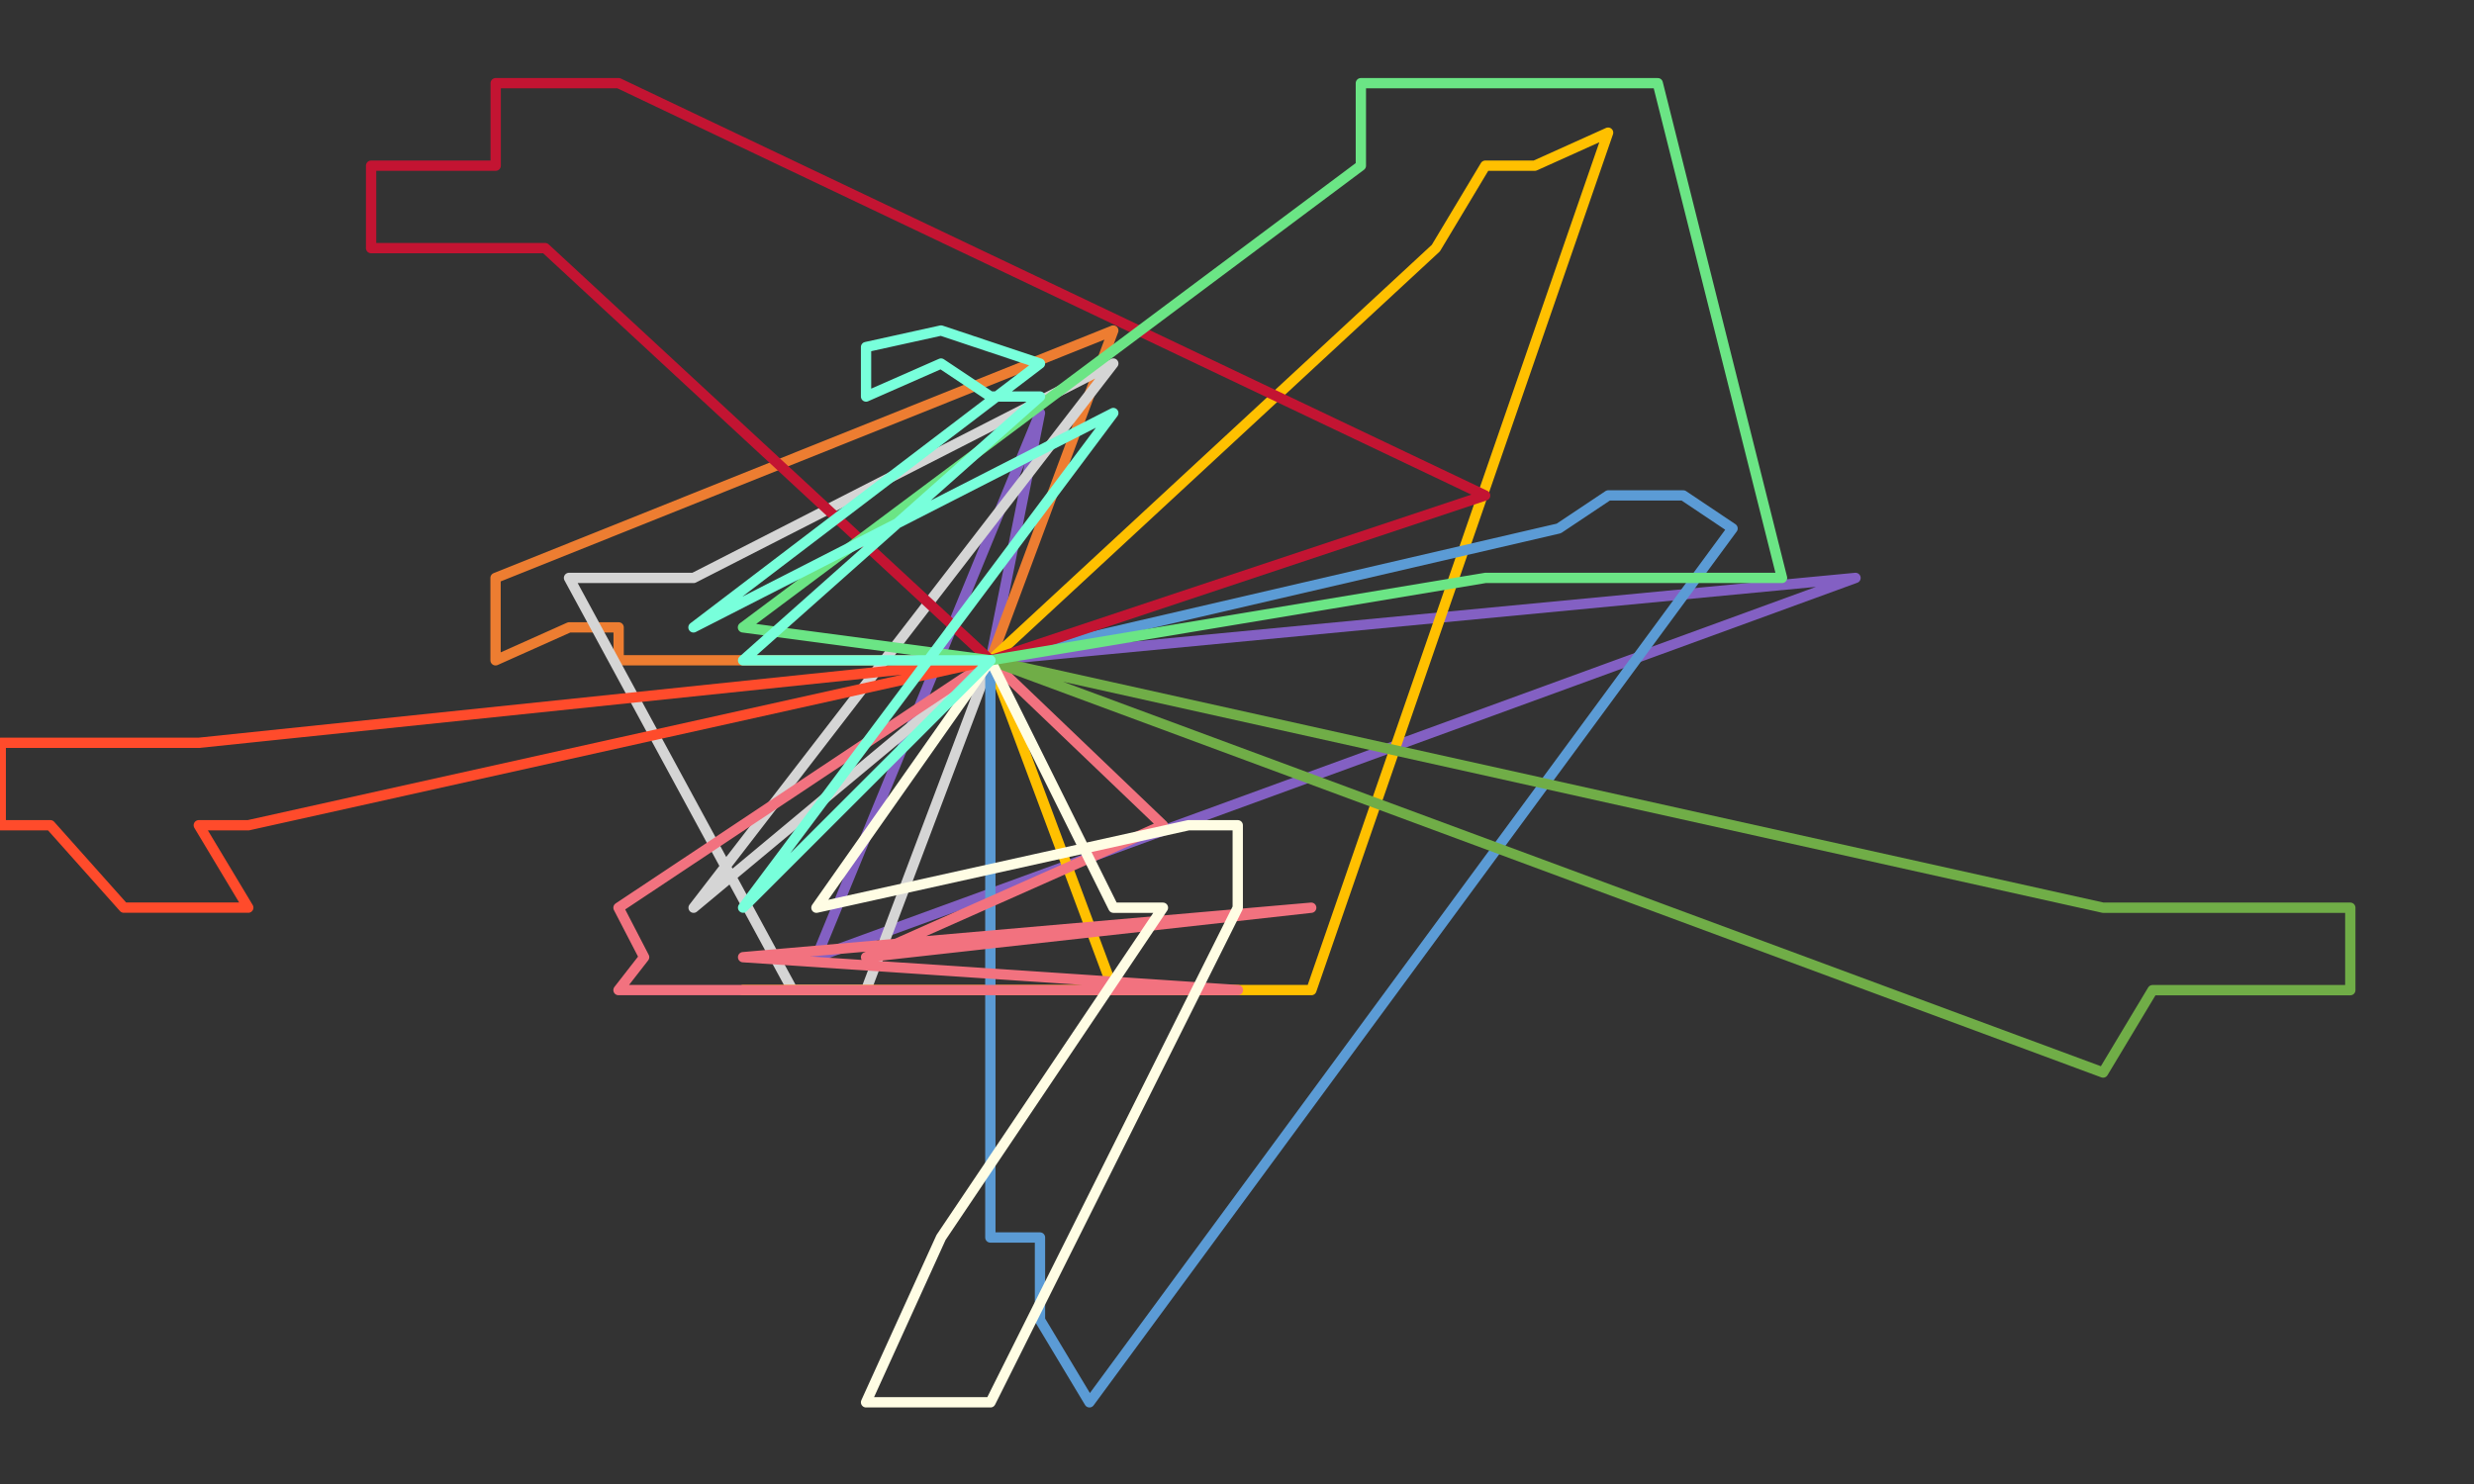 <svg width="1650" height="990" xmlns="http://www.w3.org/2000/svg" xmlns:xlink="http://www.w3.org/1999/xlink" xml:space="preserve" overflow="hidden"><rect width="100%" height="100%" fill="#333333" stroke="none"/><defs><clipPath id="clip0"><rect x="2368" y="796" width="1650" height="990"/></clipPath></defs><g clip-path="url(#clip0)" transform="translate(-2368 -796)"><g>
<path d="M3028.6 1236.54 3061.6 1071.5 2912.5 1434.5 3605.5 1181.54 3028.6 1236.54" stroke="#8360C3" stroke-width="6.875" stroke-linecap="round" stroke-linejoin="round" stroke-miterlimit="10" fill="none"/></g><g>
<path d="M3028.6 1236.5 2780.59 1236.5 2780.59 1214.54 2747.59 1214.54 2698.5 1236.5 2698.5 1181.54 3110.5 1016.5 3028.6 1236.5" stroke="#ED7D31" stroke-width="6.875" stroke-linecap="round" stroke-linejoin="round" stroke-miterlimit="10" fill="none"/></g><g>
<path d="M3028.6 1236.54 2945.6 1456.5 2896.6 1456.5 2747.5 1181.54 2780.59 1181.54 2830.59 1181.54 3110.5 1038.5 2830.59 1401.55 3028.6 1236.54" stroke="#D5D5D5" stroke-width="6.875" stroke-linecap="round" stroke-linejoin="round" stroke-miterlimit="10" fill="none"/></g><g>
<path d="M3028.6 1236.54 3325.61 961.532 3358.61 906.53 3391.61 906.53 3440.5 884.5 3242.61 1456.5 2863.5 1456.5 3160.6 1456.5 3110.6 1456.5 3028.6 1236.54" stroke="#FFC000" stroke-width="6.875" stroke-linecap="round" stroke-linejoin="round" stroke-miterlimit="10" fill="none"/></g><g>
<path d="M3028.5 1236.54 3028.5 1621.55 3061.6 1621.55 3061.6 1676.56 3094.6 1731.5 3523.5 1148.54 3490.61 1126.5 3440.61 1126.5 3407.61 1148.54 3028.5 1236.54" stroke="#5B9BD5" stroke-width="6.875" stroke-linecap="round" stroke-linejoin="round" stroke-miterlimit="10" fill="none"/></g><g>
<path d="M3028.6 1236.5 3143.6 1346.54 2945.6 1434.55 3242.5 1401.55 2863.59 1434.55 3193.6 1456.5 2830.59 1456.5 2780.5 1456.5 2797.59 1434.55 2780.5 1401.55 3028.6 1236.5" stroke="#F2727F" stroke-width="6.875" stroke-linecap="round" stroke-linejoin="round" stroke-miterlimit="10" fill="none"/></g><g>
<path d="M3028.6 1236.5 2731.59 961.532 2665.59 961.532 2615.5 961.532 2615.5 906.53 2698.59 906.53 2698.59 851.5 2731.59 851.5 2780.59 851.5 3358.5 1126.54 3028.6 1236.5" stroke="#C31432" stroke-width="6.875" stroke-linecap="round" stroke-linejoin="round" stroke-miterlimit="10" fill="none"/></g><g>
<path d="M3028.5 1236.5 2533.58 1346.54 2500.58 1346.54 2533.58 1401.5 2450.58 1401.5 2401.58 1346.54 2368.5 1346.54 2368.5 1291.54 2450.58 1291.54 2500.58 1291.54 3028.5 1236.5" stroke="#FF4B2B" stroke-width="6.875" stroke-linecap="round" stroke-linejoin="round" stroke-miterlimit="10" fill="none"/></g><g>
<path d="M3028.5 1236.5 3770.62 1401.55 3820.63 1401.55 3853.63 1401.55 3935.5 1401.55 3935.5 1456.55 3886.63 1456.55 3820.63 1456.55 3803.62 1456.55 3770.62 1511.5 3028.5 1236.5" stroke="#70AD47" stroke-width="6.875" stroke-linecap="round" stroke-linejoin="round" stroke-miterlimit="10" fill="none"/></g><g>
<path d="M3028.6 1236.5 2912.5 1401.55 3160.6 1346.54 3193.5 1346.54 3193.5 1401.55 3028.6 1731.5 2995.6 1731.5 2945.6 1731.5 2995.6 1621.55 3143.6 1401.55 3110.6 1401.55 3028.6 1236.5" stroke="#FFFDE4" stroke-width="6.875" stroke-linecap="round" stroke-linejoin="round" stroke-miterlimit="10" fill="none"/></g><g>
<path d="M3028.6 1236.5 3358.61 1181.54 3440.61 1181.54 3457.61 1181.54 3556.5 1181.54 3473.61 851.5 3440.61 851.5 3358.61 851.5 3275.61 851.5 3275.61 906.53 2863.5 1214.54 3028.6 1236.5" stroke="#6BE585" stroke-width="6.875" stroke-linecap="round" stroke-linejoin="round" stroke-miterlimit="10" fill="none"/></g><g>
<path d="M3028.6 1236.54 2863.59 1236.54 3061.6 1060.53 3028.6 1060.53 2995.6 1038.53 2945.6 1060.53 2945.6 1027.53 2995.6 1016.5 3028.6 1027.53 3061.6 1038.53 2830.5 1214.54 3110.5 1071.54 2863.59 1401.5 3028.6 1236.54" stroke="#78FFDB" stroke-width="6.875" stroke-linecap="round" stroke-linejoin="round" stroke-miterlimit="10" fill="none"/></g></g></svg>